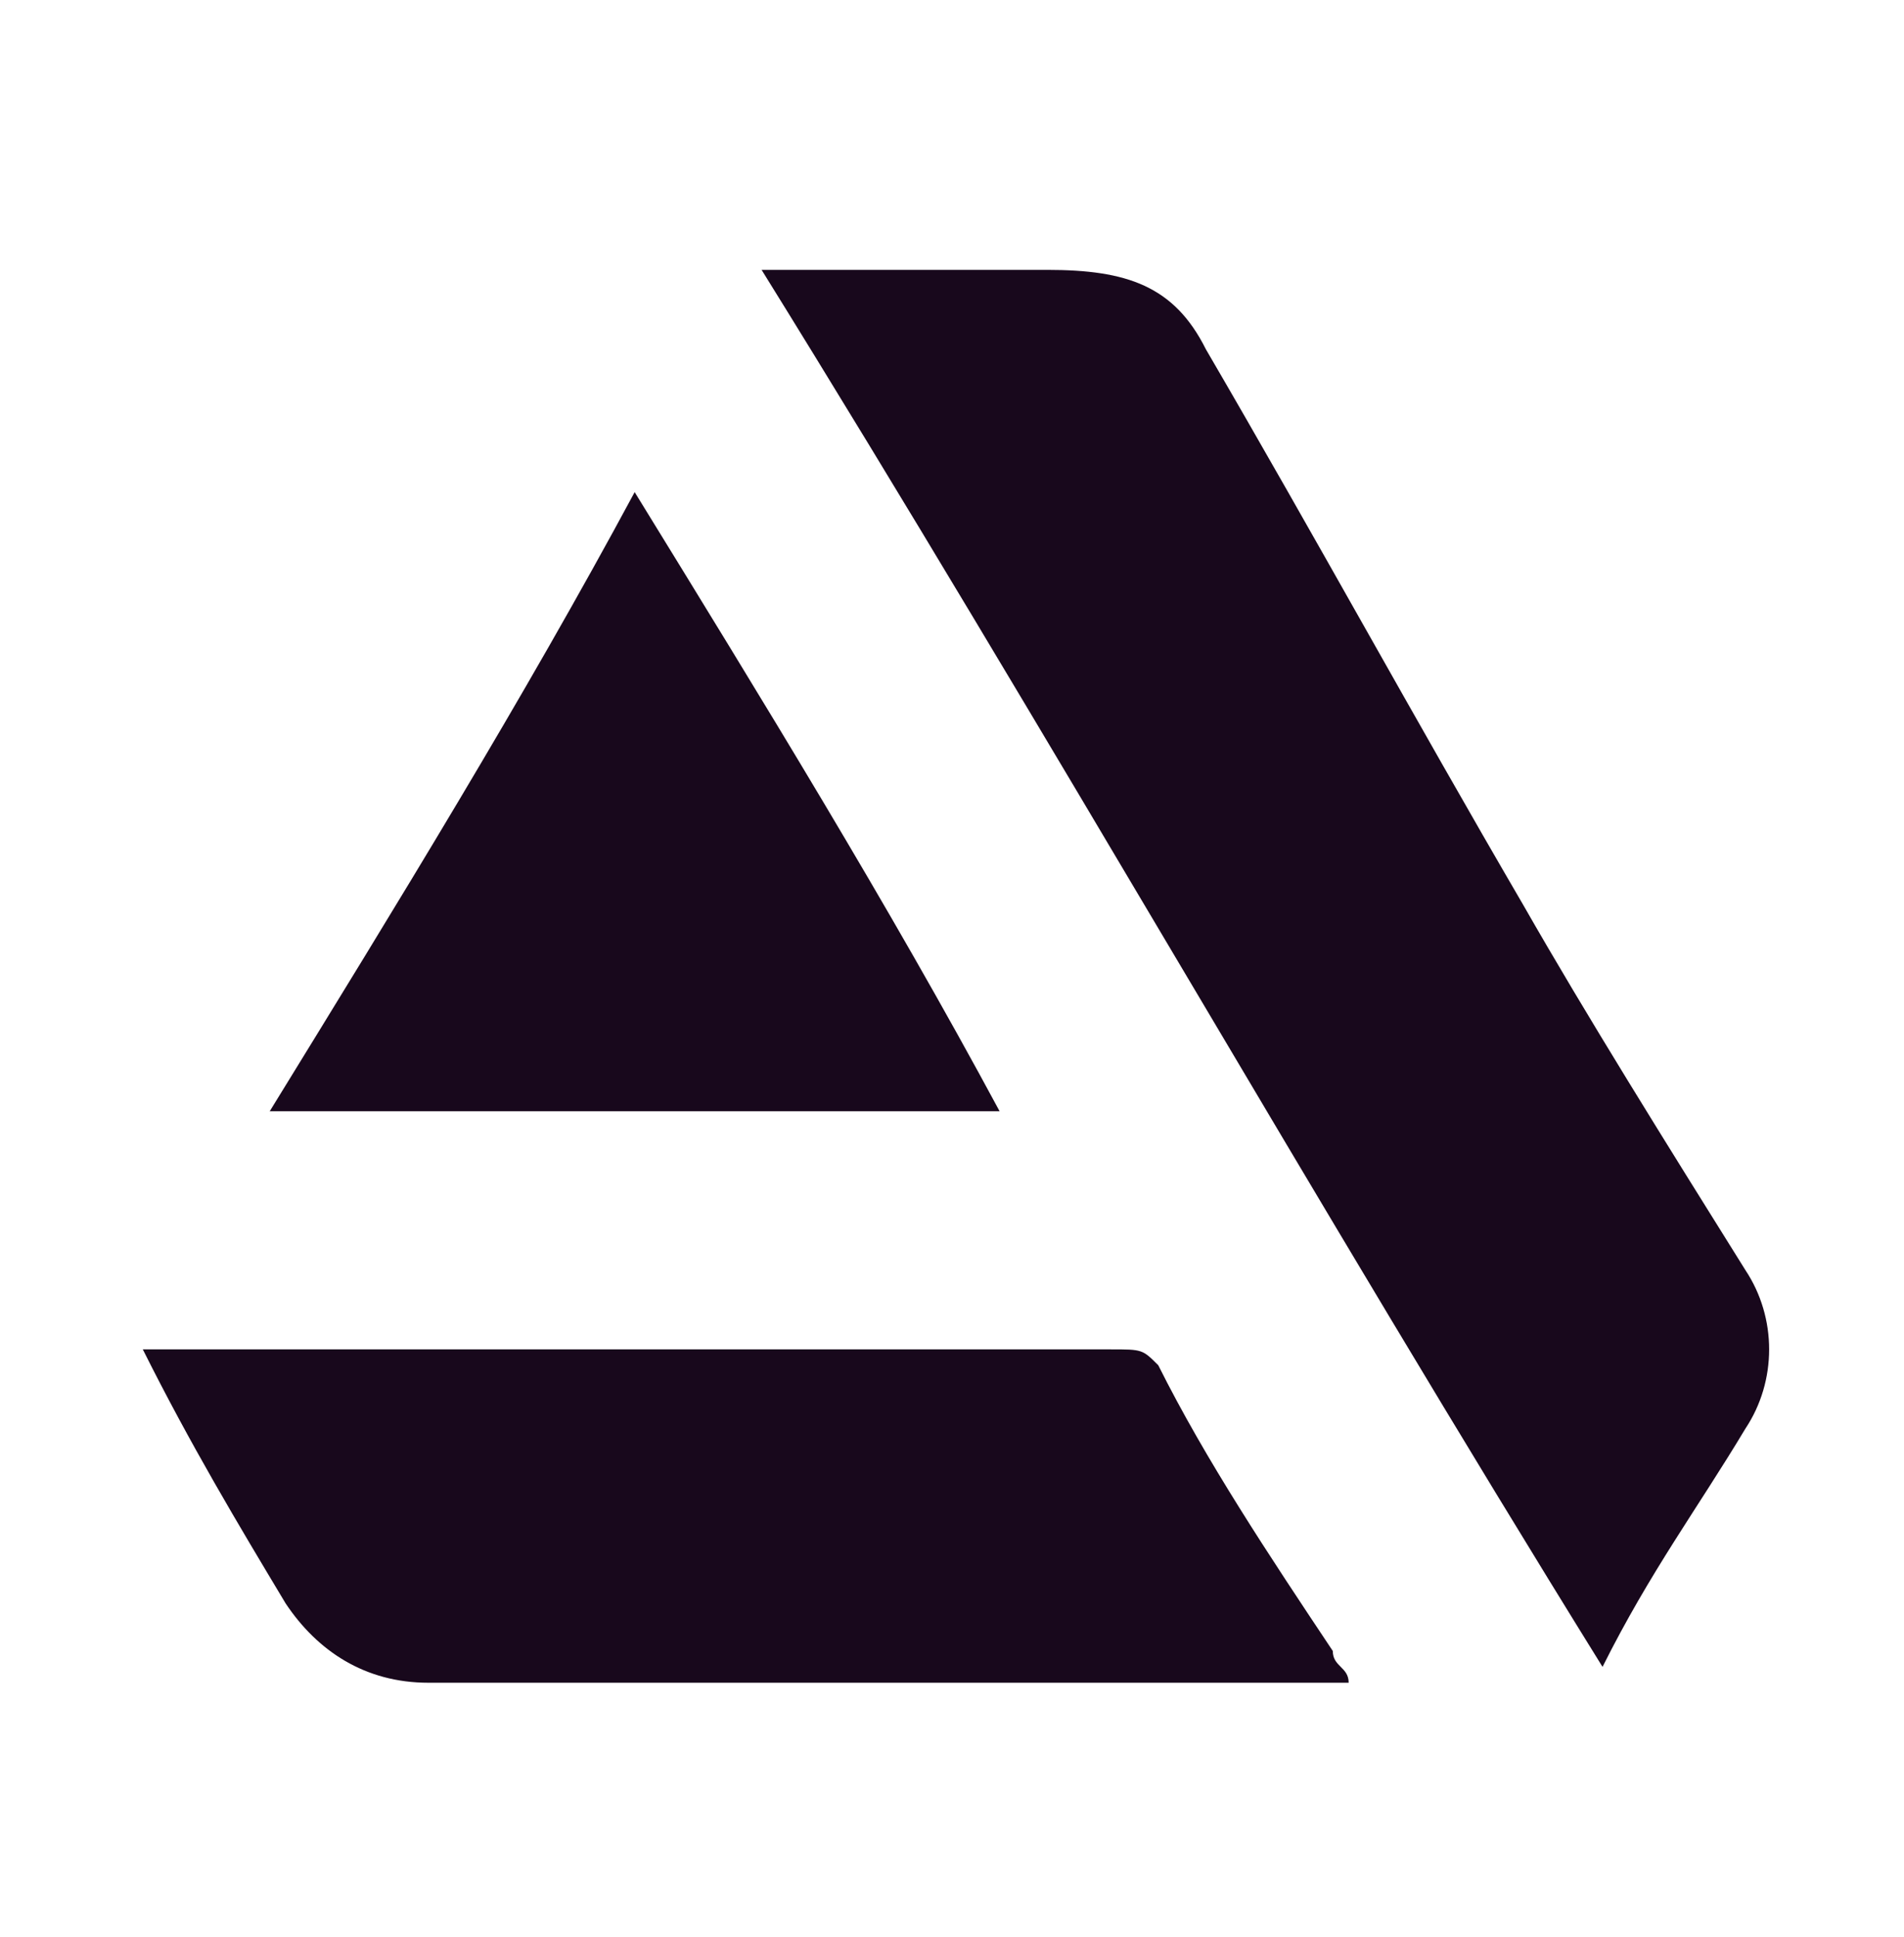 <?xml version="1.0" encoding="utf-8"?>
<!-- Generator: Adobe Illustrator 17.1.0, SVG Export Plug-In . SVG Version: 6.00 Build 0)  -->
<!DOCTYPE svg PUBLIC "-//W3C//DTD SVG 1.1//EN" "http://www.w3.org/Graphics/SVG/1.1/DTD/svg11.dtd">
<svg version="1.1" id="Layer_1" xmlns="http://www.w3.org/2000/svg" xmlns:xlink="http://www.w3.org/1999/xlink" x="0px" y="0px"
	 viewBox="0 0 12 12.2" enable-background="new 0 0 12 12.2" xml:space="preserve">
<path fill="#18081C" d="M10.1,10.5C10.1,10.5,10.1,10.4,10.1,10.5c0.3-0.6,0.6-1,0.9-1.5c0.2-0.3,0.2-0.7,0-1
	C10.5,7.2,10,6.4,9.6,5.7c-0.7-1.2-1.3-2.3-2-3.5C7.4,1.8,7.1,1.7,6.6,1.7c-0.5,0-1.1,0-1.6,0c0,0-0.1,0-0.2,0
	C6.6,4.6,8.3,7.6,10.1,10.5z M0.9,8.5C0.9,8.5,0.9,8.6,0.9,8.5c0.3,0.6,0.6,1.1,0.9,1.6c0.2,0.3,0.5,0.5,0.9,0.5c1.9,0,3.7,0,5.6,0
	c0.1,0,0.1,0,0.2,0c0-0.1-0.1-0.1-0.1-0.2C8,9.8,7.6,9.2,7.3,8.6C7.2,8.5,7.2,8.5,7,8.5c-2,0-4,0-6,0C1,8.5,1,8.5,0.9,8.5z M4,3.1
	C3.3,4.4,2.5,5.7,1.7,7c1.6,0,3.1,0,4.6,0C5.6,5.7,4.8,4.4,4,3.1z"/>
</svg>
